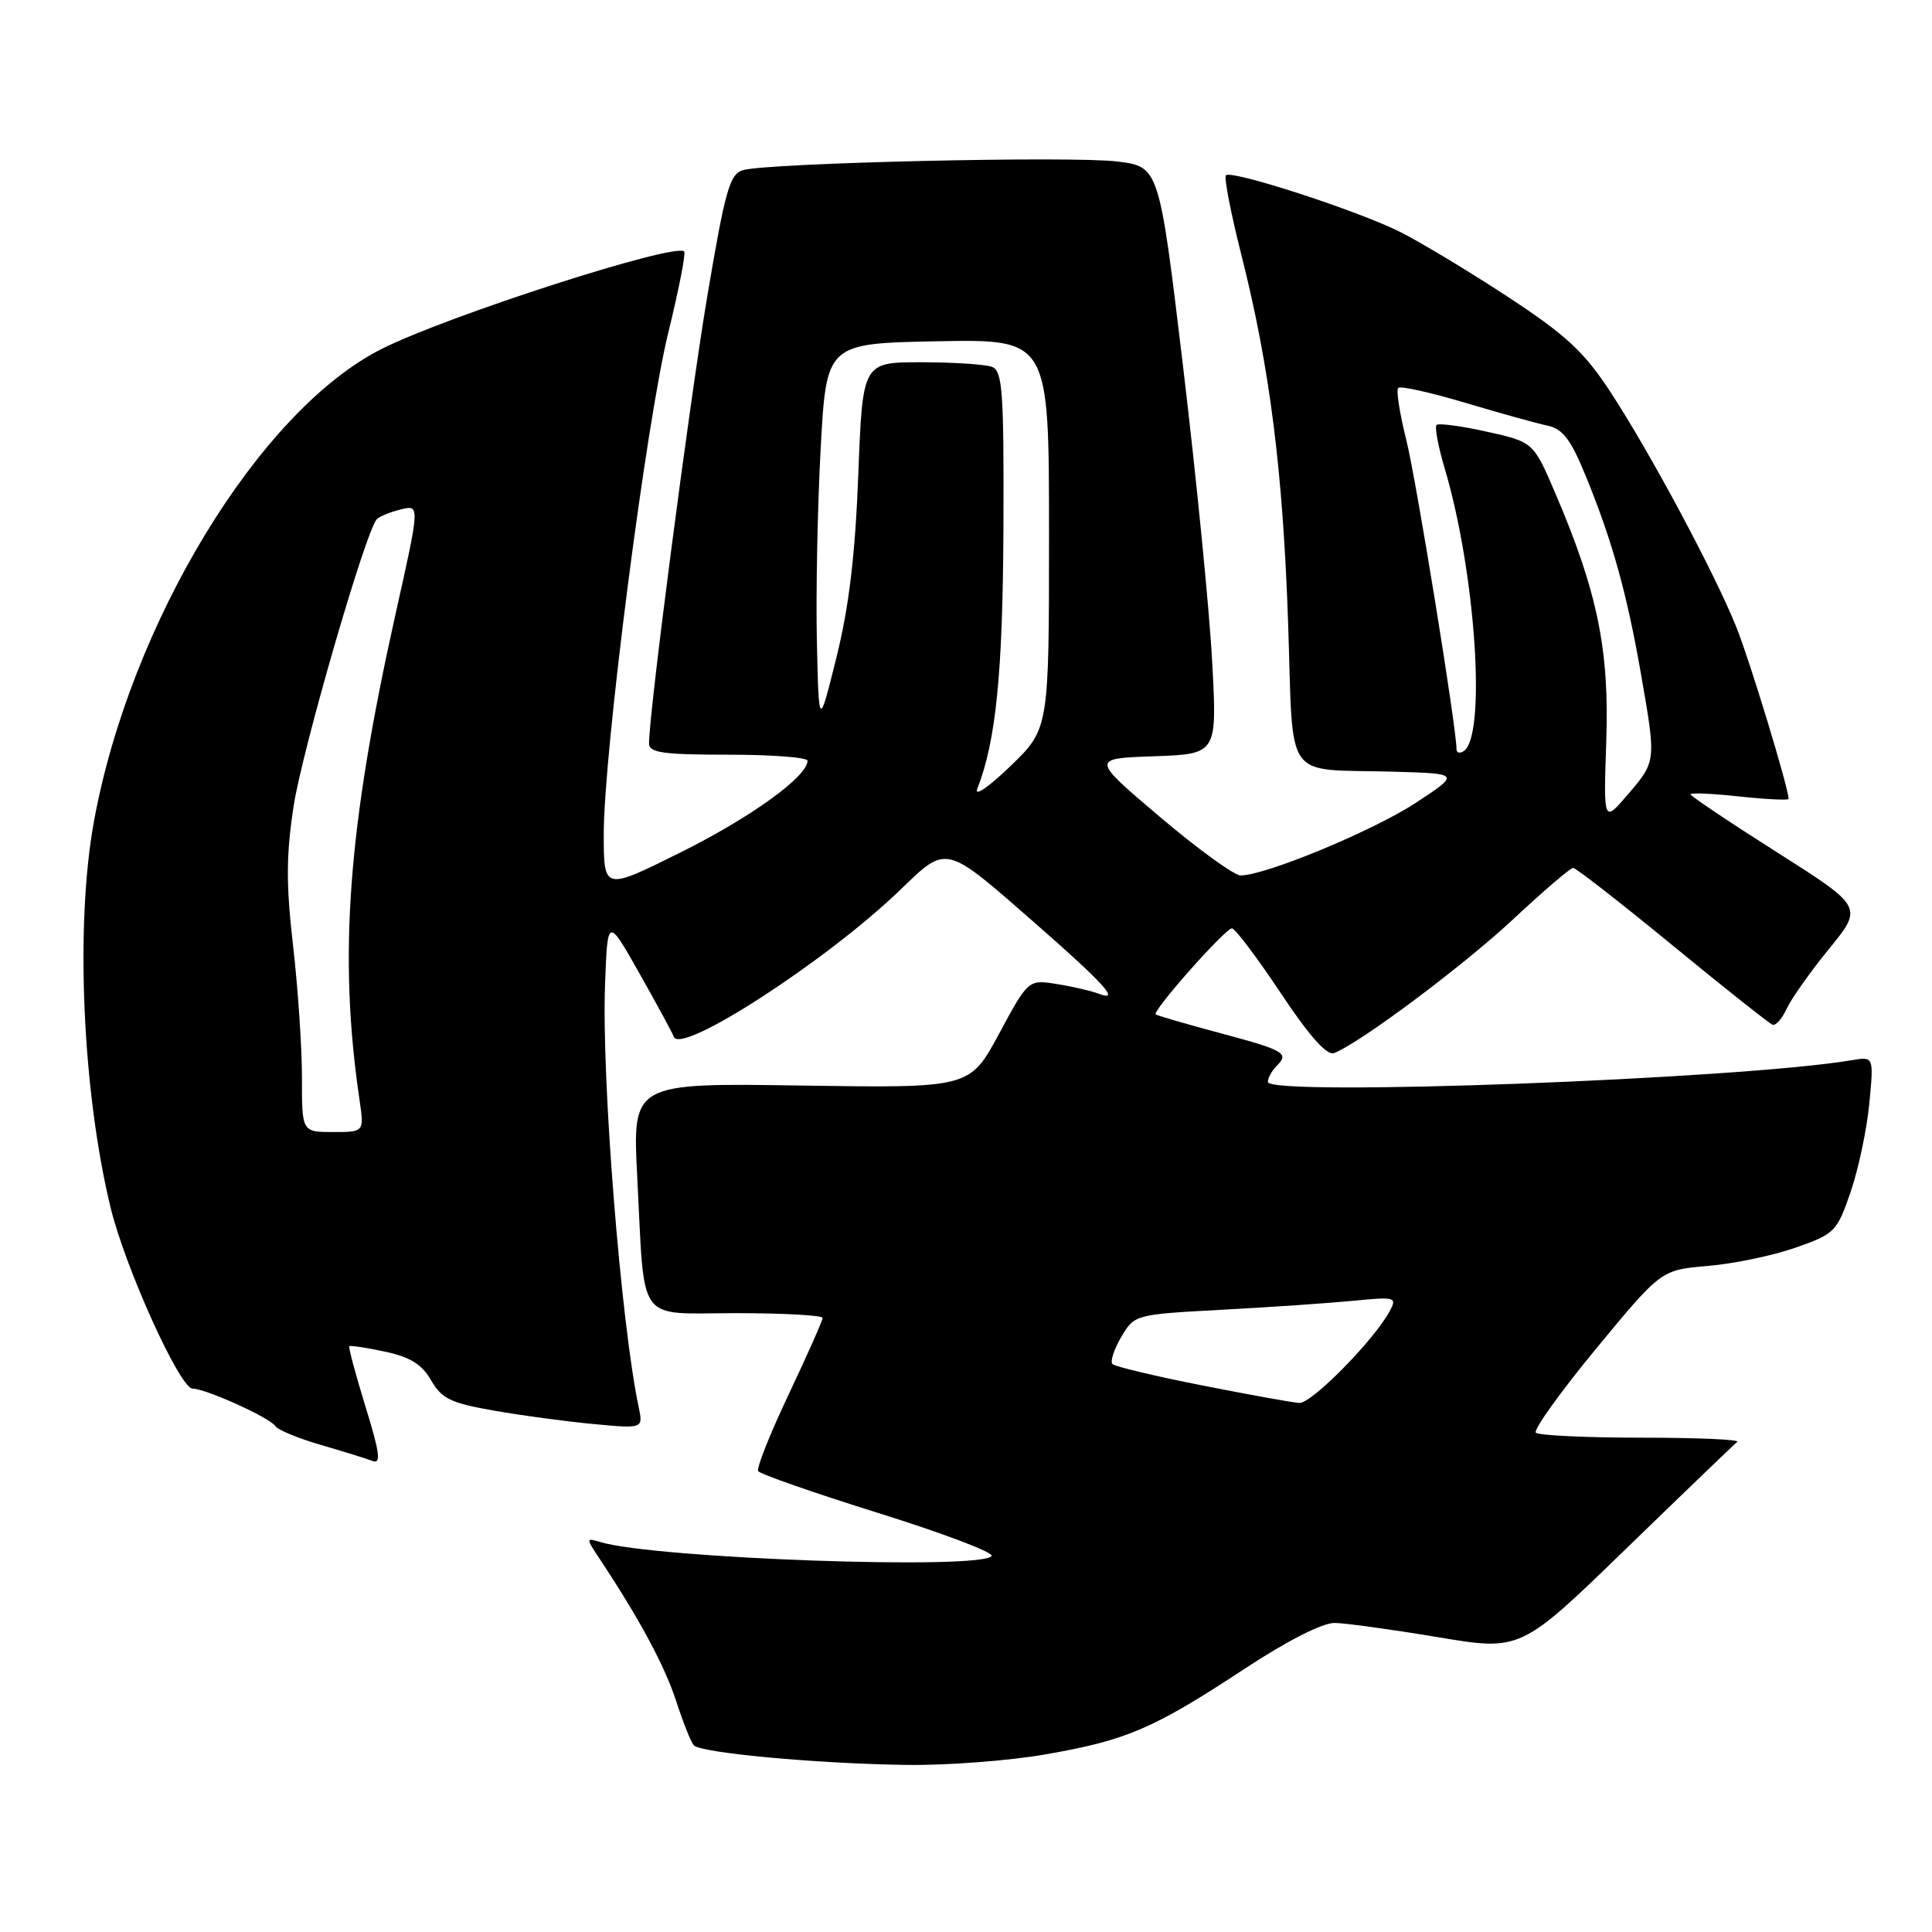 <?xml version="1.0" encoding="UTF-8" standalone="no"?>
<!DOCTYPE svg PUBLIC "-//W3C//DTD SVG 1.1//EN" "http://www.w3.org/Graphics/SVG/1.1/DTD/svg11.dtd" >
<svg xmlns="http://www.w3.org/2000/svg" xmlns:xlink="http://www.w3.org/1999/xlink" version="1.1" viewBox="0 0 256 256">
 <g >
 <path fill="currentColor"
d=" M 138.56 232.46 C 149.30 230.59 152.83 229.07 164.86 221.16 C 170.57 217.40 175.25 215.02 176.86 215.05 C 178.31 215.07 184.45 215.92 190.50 216.93 C 201.50 218.77 201.50 218.77 215.50 205.18 C 223.20 197.71 229.82 191.35 230.20 191.05 C 230.59 190.75 224.89 190.50 217.54 190.50 C 210.19 190.50 203.88 190.20 203.51 189.84 C 203.15 189.48 206.73 184.48 211.48 178.72 C 220.11 168.27 220.11 168.27 226.30 167.74 C 229.71 167.46 234.94 166.37 237.92 165.32 C 243.11 163.51 243.41 163.20 245.21 157.96 C 246.24 154.96 247.36 149.69 247.69 146.25 C 248.29 139.99 248.29 139.99 245.39 140.48 C 230.44 143.00 168.00 145.32 168.00 143.36 C 168.00 142.83 168.53 141.87 169.18 141.22 C 170.86 139.54 170.21 139.17 161.37 136.81 C 157.04 135.65 153.34 134.57 153.14 134.41 C 152.63 133.99 162.34 123.03 163.24 123.01 C 163.65 123.01 166.54 126.84 169.67 131.54 C 173.48 137.27 175.82 139.90 176.77 139.54 C 180.19 138.22 193.86 128.00 200.52 121.79 C 204.52 118.05 208.09 115.00 208.45 115.00 C 208.81 115.00 214.73 119.61 221.60 125.25 C 228.47 130.89 234.44 135.62 234.87 135.78 C 235.30 135.93 236.14 134.98 236.74 133.67 C 237.33 132.37 239.86 128.79 242.35 125.74 C 246.88 120.18 246.88 120.18 235.44 112.92 C 229.15 108.93 224.00 105.47 224.00 105.25 C 224.00 105.02 226.92 105.15 230.50 105.54 C 234.07 105.92 237.00 106.06 237.00 105.86 C 237.00 104.45 231.85 87.50 230.08 83.11 C 227.20 75.93 218.70 60.06 213.43 52.00 C 209.91 46.62 207.57 44.44 199.84 39.36 C 194.70 35.99 188.25 32.10 185.50 30.72 C 179.86 27.90 163.18 22.48 162.44 23.23 C 162.17 23.50 163.09 28.23 164.48 33.74 C 168.27 48.71 170.00 62.45 170.69 82.77 C 171.40 103.92 169.93 101.85 184.50 102.25 C 193.50 102.50 193.50 102.50 187.61 106.37 C 181.99 110.07 167.68 116.00 164.39 116.00 C 163.54 116.00 158.73 112.51 153.70 108.25 C 144.56 100.50 144.56 100.50 152.92 100.21 C 161.28 99.91 161.28 99.91 160.62 87.71 C 160.27 80.99 158.54 63.48 156.79 48.80 C 153.60 22.09 153.60 22.09 148.05 21.40 C 142.08 20.65 101.83 21.58 98.47 22.54 C 96.69 23.05 96.10 25.14 93.71 39.31 C 91.33 53.53 86.00 94.39 86.00 98.50 C 86.00 99.74 87.82 100.00 96.50 100.00 C 102.28 100.00 107.00 100.36 107.00 100.80 C 107.00 102.89 99.54 108.28 90.25 112.91 C 80.00 118.02 80.00 118.02 80.00 110.54 C 80.00 99.67 85.59 56.22 88.54 44.12 C 89.94 38.42 90.89 33.56 90.66 33.32 C 89.46 32.13 59.39 41.81 50.60 46.22 C 34.38 54.36 17.18 82.65 12.42 109.00 C 9.96 122.65 10.92 144.58 14.65 160.00 C 16.59 167.98 23.84 184.00 25.52 184.00 C 27.25 184.00 35.80 187.87 36.48 188.96 C 36.79 189.46 39.49 190.58 42.48 191.45 C 45.48 192.32 48.58 193.28 49.38 193.59 C 50.52 194.03 50.32 192.49 48.43 186.39 C 47.12 182.12 46.15 178.52 46.28 178.38 C 46.42 178.25 48.54 178.57 51.01 179.10 C 54.35 179.81 55.92 180.79 57.13 182.91 C 58.53 185.34 59.74 185.92 65.49 186.92 C 69.18 187.57 75.14 188.37 78.72 188.70 C 85.23 189.31 85.23 189.31 84.62 186.41 C 82.27 175.24 79.70 142.94 80.17 130.50 C 80.50 121.50 80.50 121.50 84.74 129.00 C 87.07 133.12 89.11 136.89 89.28 137.37 C 90.15 139.87 109.55 127.30 119.25 117.95 C 125.53 111.89 125.12 111.79 137.17 122.34 C 146.39 130.41 148.54 132.81 145.58 131.67 C 144.61 131.30 142.12 130.72 140.04 130.39 C 136.26 129.79 136.26 129.79 132.38 136.98 C 128.50 144.18 128.50 144.18 106.14 143.84 C 83.79 143.50 83.79 143.50 84.44 156.00 C 85.47 175.79 84.17 174.00 97.58 174.00 C 103.86 174.00 109.00 174.29 109.00 174.63 C 109.00 174.98 106.98 179.53 104.51 184.75 C 102.04 189.96 100.22 194.54 100.46 194.93 C 100.70 195.32 107.87 197.82 116.40 200.49 C 124.93 203.15 131.68 205.71 131.40 206.17 C 130.23 208.06 86.76 206.52 79.55 204.33 C 77.62 203.75 77.62 203.78 79.50 206.62 C 84.76 214.56 88.08 220.75 89.59 225.38 C 90.50 228.20 91.55 230.84 91.93 231.26 C 92.85 232.27 108.26 233.70 120.12 233.86 C 125.41 233.94 133.71 233.31 138.56 232.46 Z  M 159.26 183.57 C 153.08 182.35 147.75 181.08 147.41 180.75 C 147.08 180.41 147.60 178.80 148.57 177.16 C 150.32 174.19 150.38 174.17 161.91 173.55 C 168.29 173.21 176.13 172.67 179.34 172.36 C 184.90 171.81 185.14 171.88 184.15 173.72 C 182.10 177.55 173.78 186.00 172.16 185.90 C 171.25 185.84 165.44 184.79 159.26 183.57 Z  M 40.01 142.75 C 40.01 138.76 39.48 130.90 38.83 125.28 C 37.90 117.22 37.91 113.30 38.91 106.80 C 40.04 99.44 48.40 70.55 49.91 68.82 C 50.23 68.45 51.66 67.86 53.08 67.51 C 55.65 66.87 55.65 66.87 52.45 81.19 C 46.08 109.71 44.82 126.64 47.64 145.75 C 48.26 150.00 48.26 150.00 44.13 150.00 C 40.00 150.00 40.00 150.00 40.01 142.75 Z  M 212.84 98.18 C 213.25 86.13 211.68 78.46 206.16 65.53 C 203.19 58.57 203.19 58.57 197.01 57.20 C 193.62 56.44 190.62 56.05 190.35 56.31 C 190.08 56.58 190.57 59.19 191.44 62.10 C 195.55 75.96 196.99 97.65 193.92 99.55 C 193.41 99.86 193.00 99.75 193.00 99.31 C 193.00 96.46 187.65 63.51 186.34 58.29 C 185.46 54.79 184.98 51.69 185.27 51.40 C 185.56 51.11 189.55 52.00 194.15 53.37 C 198.74 54.74 203.65 56.11 205.06 56.40 C 207.09 56.83 208.16 58.25 210.18 63.22 C 213.64 71.68 215.61 78.77 217.45 89.38 C 219.46 100.92 219.47 100.86 215.70 105.27 C 212.47 109.04 212.47 109.04 212.84 98.18 Z  M 129.50 104.50 C 131.97 98.25 132.88 89.15 132.96 69.96 C 133.03 51.82 132.84 49.15 131.44 48.61 C 130.56 48.28 126.34 48.00 122.07 48.00 C 114.30 48.00 114.30 48.00 113.73 62.87 C 113.32 73.52 112.50 80.42 110.83 87.12 C 108.50 96.50 108.50 96.50 108.24 85.00 C 108.10 78.67 108.32 67.20 108.74 59.50 C 109.50 45.50 109.50 45.50 124.25 45.22 C 139.00 44.95 139.00 44.95 139.00 70.76 C 139.00 96.58 139.00 96.58 133.86 101.54 C 130.94 104.35 129.05 105.63 129.50 104.50 Z "/>
</g>
</svg>